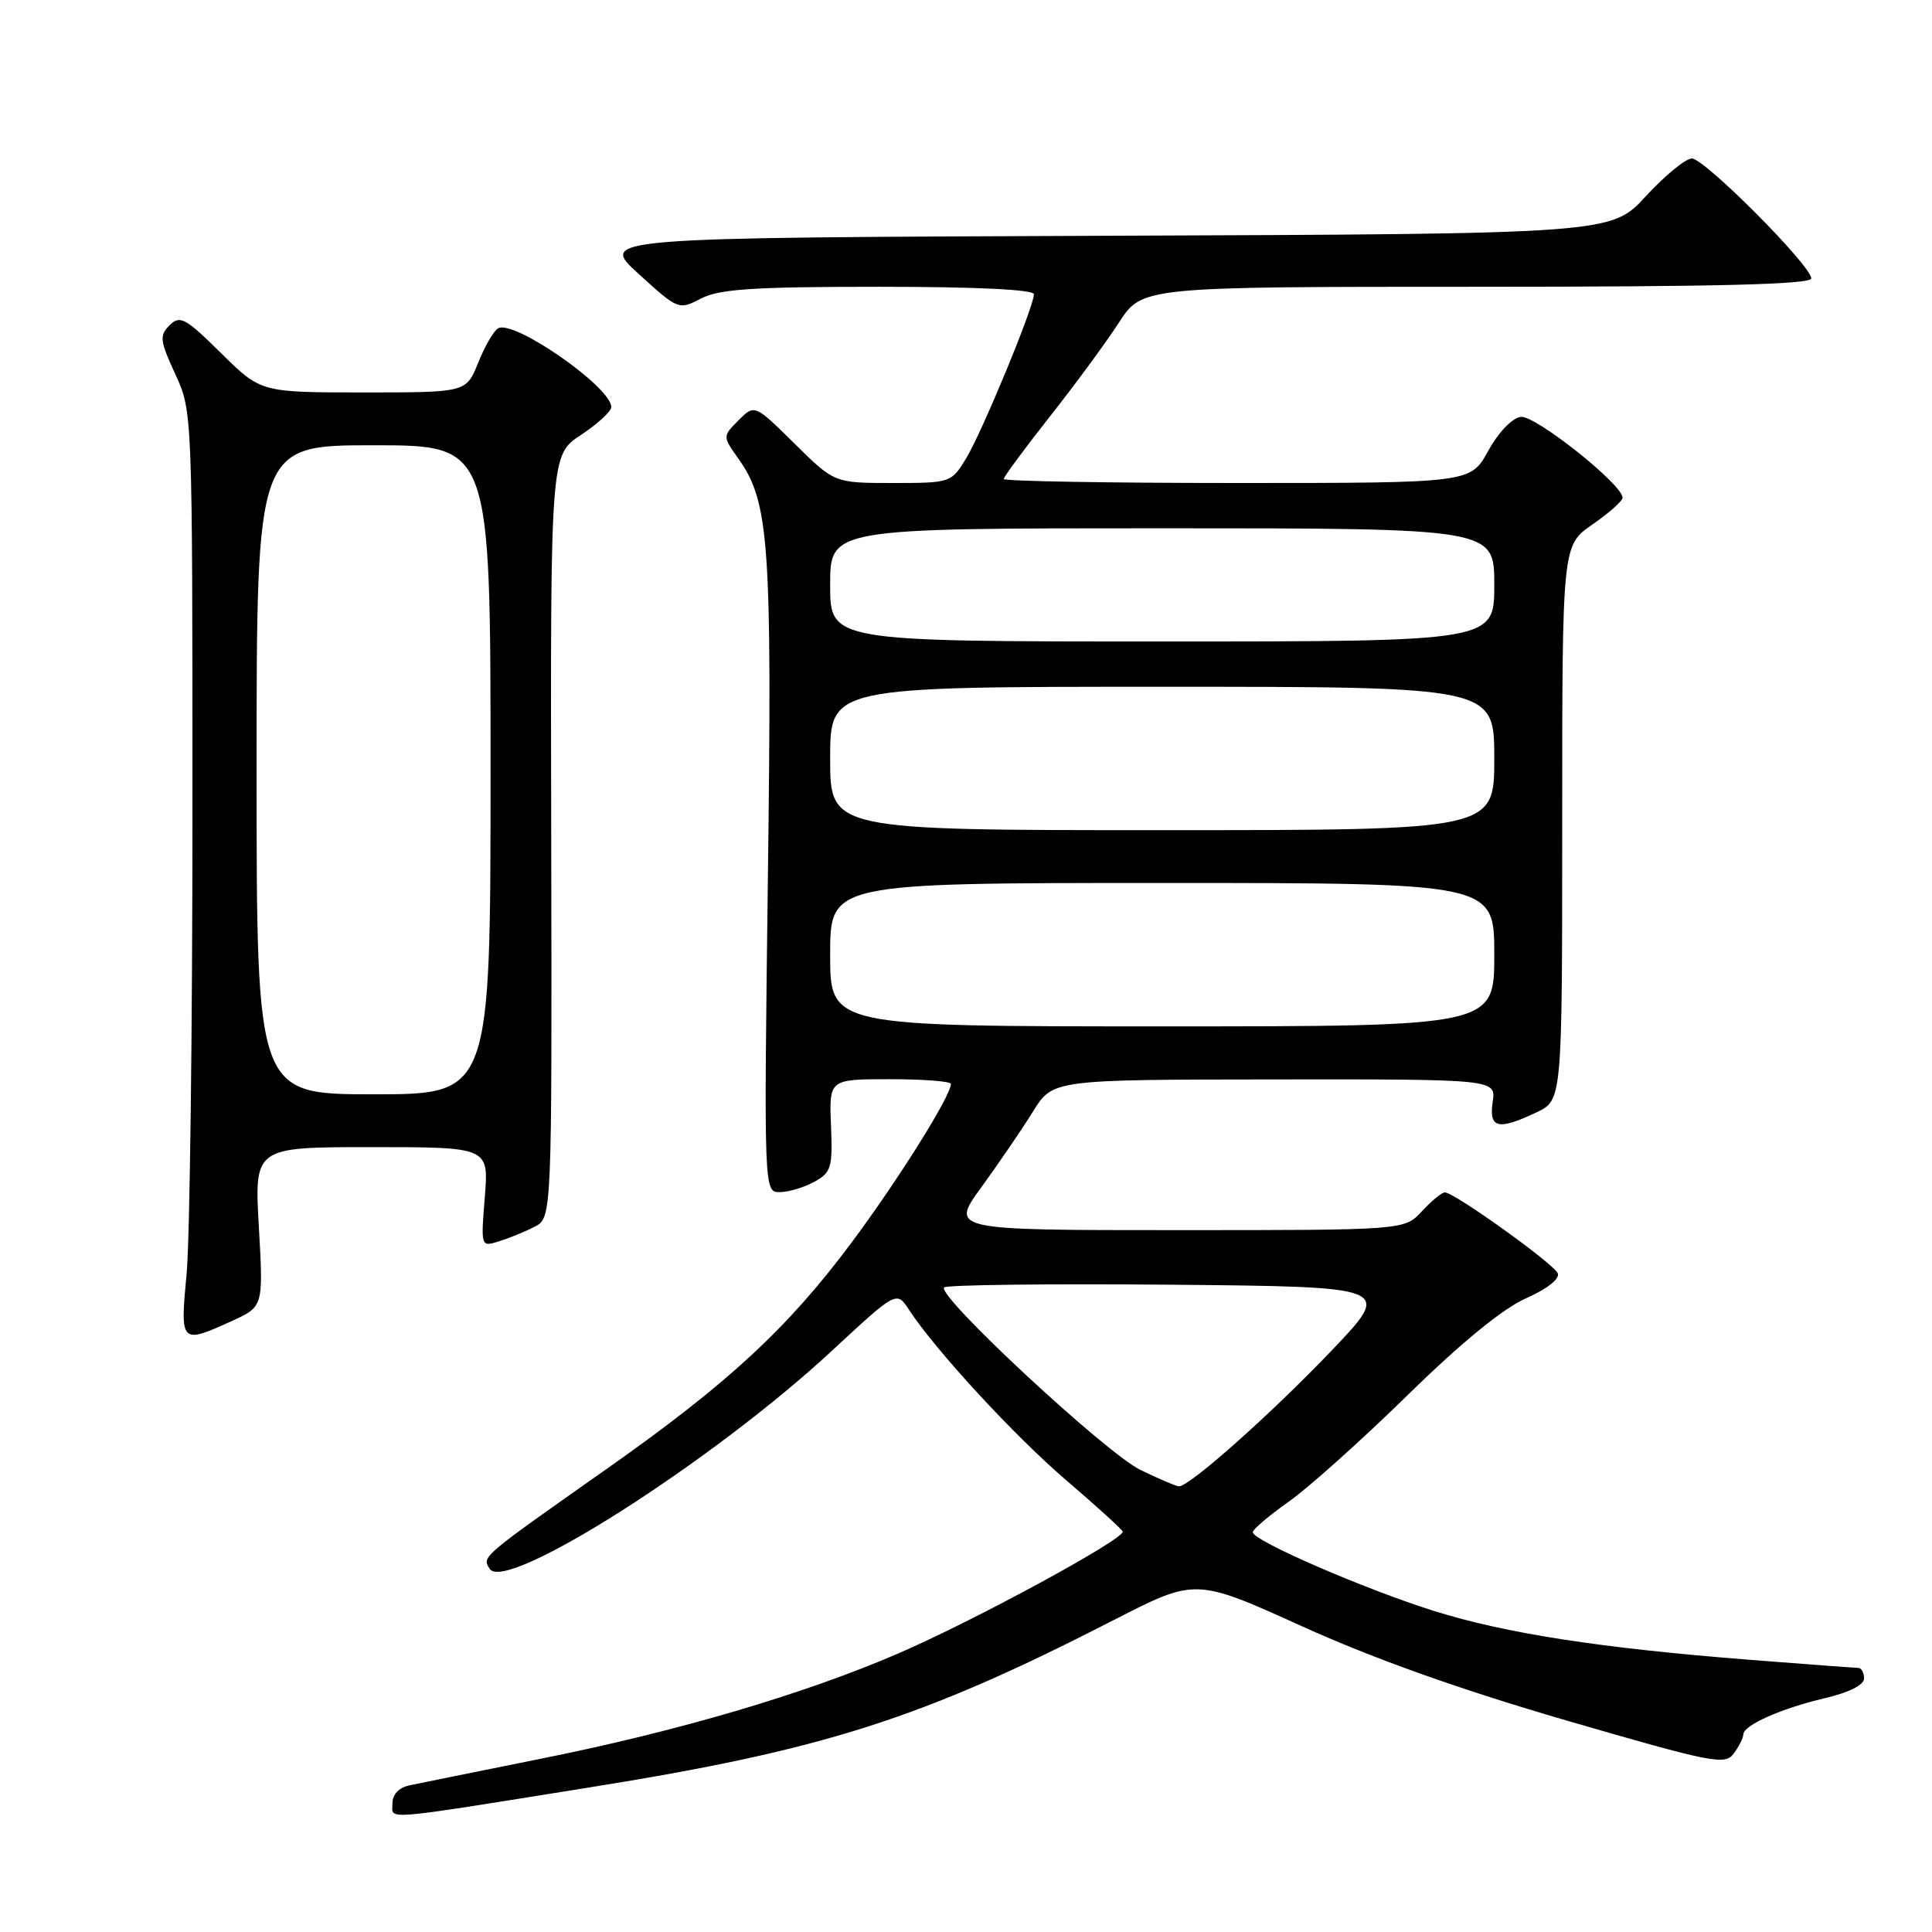 <?xml version="1.0" encoding="UTF-8" standalone="no"?>
<!DOCTYPE svg PUBLIC "-//W3C//DTD SVG 1.1//EN" "http://www.w3.org/Graphics/SVG/1.1/DTD/svg11.dtd" >
<svg xmlns="http://www.w3.org/2000/svg" xmlns:xlink="http://www.w3.org/1999/xlink" version="1.1" viewBox="0 0 256 256">
 <g >
 <path fill="currentColor"
d=" M 78.00 236.86 C 109.20 231.87 122.01 227.78 147.55 214.68 C 158.42 209.10 158.42 209.10 172.52 215.49 C 181.99 219.78 193.49 223.88 207.55 227.97 C 226.97 233.61 228.58 233.93 229.74 232.34 C 230.43 231.39 231.00 230.27 231.00 229.83 C 231.00 228.61 235.98 226.39 241.75 225.03 C 245.00 224.27 247.00 223.27 247.00 222.40 C 247.00 221.63 246.64 221.00 246.20 221.00 C 245.76 221.00 239.35 220.52 231.95 219.94 C 212.02 218.38 199.48 216.43 189.98 213.45 C 180.74 210.54 166.00 204.14 166.00 203.03 C 166.00 202.65 168.14 200.83 170.75 198.99 C 173.36 197.15 180.45 190.80 186.50 184.88 C 193.63 177.89 199.15 173.38 202.21 172.03 C 205.02 170.78 206.71 169.45 206.41 168.72 C 205.89 167.45 192.70 158.00 191.45 158.00 C 191.05 158.00 189.69 159.12 188.41 160.50 C 186.10 163.00 186.10 163.00 155.99 163.00 C 125.89 163.00 125.89 163.00 130.08 157.25 C 132.38 154.09 135.44 149.60 136.88 147.28 C 139.50 143.06 139.50 143.06 168.86 143.03 C 198.23 143.00 198.23 143.00 197.79 146.00 C 197.27 149.52 198.49 149.81 203.60 147.39 C 207.00 145.77 207.00 145.77 207.00 109.02 C 207.00 72.27 207.00 72.27 211.00 69.50 C 213.20 67.98 215.00 66.38 215.00 65.95 C 215.00 64.19 203.41 54.99 201.52 55.24 C 200.36 55.39 198.55 57.28 197.19 59.75 C 194.85 64.00 194.85 64.00 163.93 64.00 C 146.92 64.00 133.00 63.76 133.00 63.47 C 133.00 63.18 135.74 59.47 139.09 55.22 C 142.44 50.98 146.57 45.36 148.26 42.75 C 151.34 38.00 151.34 38.00 195.67 38.00 C 227.40 38.00 240.00 37.69 240.00 36.89 C 240.00 35.20 225.86 21.00 224.18 21.00 C 223.36 21.00 220.62 23.25 218.09 25.99 C 213.50 30.99 213.50 30.99 146.43 31.24 C 79.35 31.50 79.35 31.50 84.63 36.30 C 89.87 41.07 89.93 41.09 92.90 39.55 C 95.33 38.30 99.84 38.00 116.45 38.00 C 129.39 38.00 137.00 38.37 137.00 38.99 C 137.00 40.64 130.13 57.27 128.01 60.75 C 126.05 63.97 125.95 64.00 118.30 64.00 C 110.56 64.00 110.56 64.00 105.28 58.78 C 99.99 53.56 99.99 53.56 97.86 55.69 C 95.74 57.82 95.74 57.82 97.85 60.79 C 101.93 66.52 102.32 72.00 101.75 116.25 C 101.22 158.00 101.22 158.00 103.36 157.96 C 104.54 157.95 106.59 157.32 107.93 156.58 C 110.14 155.36 110.34 154.69 110.11 149.12 C 109.86 143.00 109.86 143.00 117.93 143.00 C 122.37 143.00 126.00 143.28 126.00 143.63 C 126.00 145.21 119.02 156.35 112.82 164.67 C 104.33 176.05 96.43 183.35 80.33 194.68 C 63.63 206.43 63.85 206.25 64.89 207.88 C 66.98 211.13 94.38 193.68 110.15 179.06 C 118.80 171.04 118.80 171.04 120.43 173.53 C 123.96 178.92 134.42 190.27 141.28 196.14 C 145.25 199.54 148.62 202.60 148.76 202.93 C 149.15 203.86 129.10 214.75 118.96 219.12 C 106.56 224.47 89.90 229.38 71.77 233.02 C 63.37 234.71 55.49 236.31 54.25 236.57 C 52.86 236.86 52.00 237.77 52.00 238.96 C 52.00 241.17 50.06 241.33 78.00 236.86 Z  M 30.70 175.05 C 34.90 173.14 34.90 173.14 34.30 162.57 C 33.70 152.00 33.70 152.00 49.23 152.00 C 64.77 152.00 64.77 152.00 64.24 158.61 C 63.71 165.22 63.71 165.23 66.10 164.49 C 67.42 164.08 69.54 163.22 70.82 162.56 C 73.14 161.37 73.14 161.37 73.04 110.84 C 72.93 60.31 72.93 60.31 76.97 57.64 C 79.18 56.17 81.00 54.51 81.00 53.94 C 81.00 51.29 68.01 42.26 65.99 43.51 C 65.40 43.87 64.21 45.93 63.35 48.09 C 61.78 52.00 61.78 52.00 48.17 52.00 C 34.56 52.00 34.56 52.00 29.28 46.78 C 24.55 42.11 23.84 41.73 22.47 43.10 C 21.10 44.47 21.18 45.13 23.22 49.56 C 25.50 54.50 25.50 54.50 25.50 107.50 C 25.50 136.65 25.15 164.21 24.73 168.75 C 23.85 178.07 23.91 178.13 30.70 175.05 Z  M 151.13 194.78 C 146.56 192.57 124.06 171.65 125.10 170.59 C 125.43 170.25 138.93 170.09 155.10 170.23 C 184.50 170.50 184.50 170.50 176.50 178.90 C 168.54 187.25 157.53 197.05 156.20 196.95 C 155.81 196.92 153.53 195.95 151.13 194.78 Z  M 110.00 126.50 C 110.00 117.00 110.00 117.00 154.00 117.00 C 198.00 117.00 198.00 117.00 198.00 126.50 C 198.00 136.00 198.00 136.00 154.00 136.00 C 110.00 136.00 110.00 136.00 110.00 126.50 Z  M 110.00 100.50 C 110.00 91.00 110.00 91.00 154.00 91.00 C 198.00 91.00 198.00 91.00 198.00 100.50 C 198.00 110.00 198.00 110.00 154.00 110.00 C 110.00 110.00 110.00 110.00 110.00 100.50 Z  M 110.00 77.50 C 110.00 70.00 110.00 70.00 154.00 70.00 C 198.00 70.00 198.00 70.00 198.00 77.50 C 198.00 85.00 198.00 85.00 154.00 85.00 C 110.00 85.00 110.00 85.00 110.00 77.50 Z  M 34.00 102.00 C 34.00 59.00 34.00 59.00 49.50 59.00 C 65.00 59.00 65.00 59.00 65.00 102.00 C 65.00 145.00 65.00 145.00 49.50 145.00 C 34.00 145.00 34.00 145.00 34.00 102.00 Z "/>
</g>
</svg>
